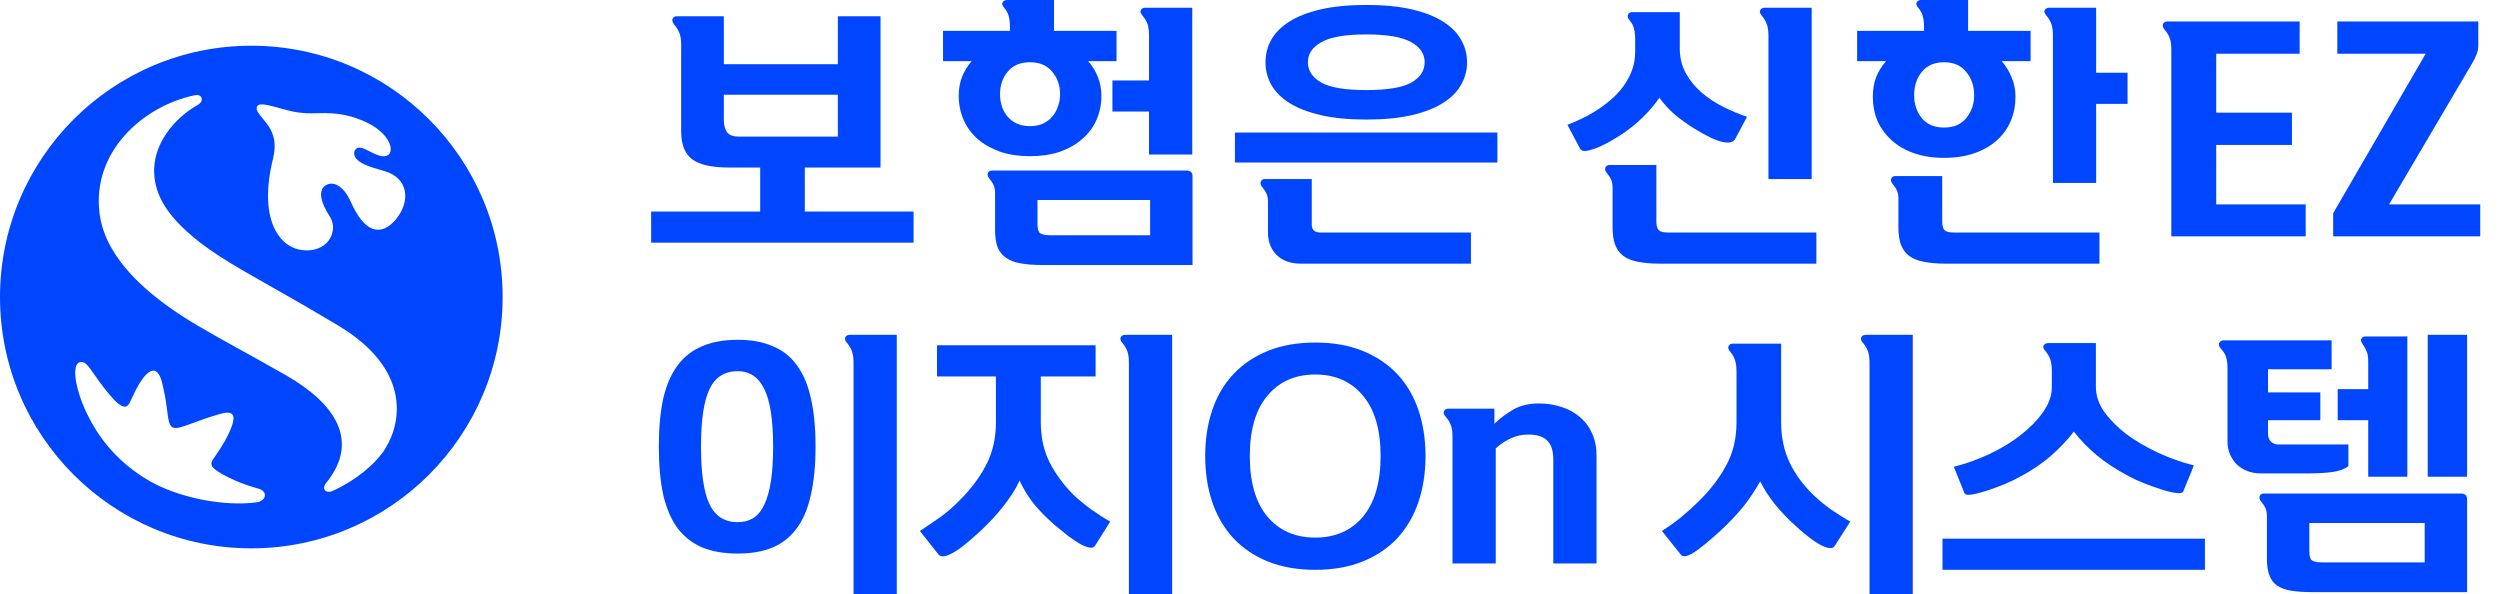 <svg width="101" height="24" viewBox="0 0 101 24" fill="none" xmlns="http://www.w3.org/2000/svg">
<g clip-path="url(#clip0_715_683)">
<path d="M10.153 1.847C4.548 1.847 0 6.395 0 12C0 17.605 4.548 22.153 10.153 22.153C15.758 22.153 20.306 17.605 20.306 12C20.306 6.395 15.762 1.847 10.153 1.847ZM10.364 20.294C9.15 20.464 7.171 20.157 5.834 19.308C4.66 18.567 3.961 17.639 3.507 16.698C3.043 15.736 2.825 14.569 3.32 14.627C3.551 14.654 3.749 15.091 4.196 15.661C4.5 16.05 4.783 16.377 4.995 16.425C5.09 16.445 5.169 16.401 5.237 16.275C5.363 16.032 5.534 15.575 5.837 15.204C6.083 14.92 6.38 14.787 6.554 15.48C6.636 15.824 6.704 16.183 6.741 16.493C6.796 16.933 6.823 17.196 6.977 17.267C7.123 17.339 7.369 17.247 7.772 17.097C8.058 16.991 8.427 16.855 8.894 16.722C9.324 16.599 9.597 16.664 9.321 17.329C9.191 17.643 9.058 17.909 8.594 18.578C8.512 18.697 8.529 18.813 8.628 18.912C8.785 19.065 9.136 19.253 9.525 19.424C9.836 19.557 10.204 19.676 10.45 19.744C10.832 19.854 10.757 20.239 10.371 20.294H10.364ZM15.574 18.11C15.195 18.724 14.404 19.39 13.442 19.833C13.295 19.898 13.142 19.877 13.101 19.758C13.066 19.656 13.148 19.536 13.244 19.424C14.496 17.8 13.565 16.309 11.545 15.156C10.051 14.303 9.102 13.812 8 13.163C4.773 11.263 4.149 9.605 4.022 8.626C3.705 6.152 5.752 4.297 7.854 3.85C7.918 3.836 8.086 3.809 8.14 3.949C8.195 4.088 8.068 4.191 7.997 4.235C7.055 4.754 6.131 5.852 6.233 7.074C6.288 7.756 6.581 8.739 8.43 10.055C9.546 10.85 10.91 11.502 13.664 13.153C16.574 14.896 16.243 17.025 15.574 18.107V18.11ZM16.028 8.824C15.363 9.636 14.701 9.336 14.189 8.189C13.872 7.476 13.452 7.302 13.155 7.49C12.831 7.695 12.961 8.182 13.322 8.745C13.558 9.114 13.452 9.547 13.206 9.803C12.947 10.072 12.527 10.178 12.067 10.079C11.248 9.898 10.443 8.803 11.03 6.408C11.269 5.443 10.805 5.03 10.508 4.658C10.361 4.474 10.344 4.361 10.395 4.286C10.453 4.204 10.59 4.198 10.829 4.249C11.142 4.314 11.61 4.477 11.992 4.535C12.244 4.576 12.531 4.587 12.831 4.573C13.646 4.542 14.25 4.668 14.864 4.972C15.908 5.491 16.017 6.381 15.434 6.309C15.233 6.286 14.974 6.132 14.759 6.03C14.615 5.961 14.492 5.938 14.4 6.002C14.315 6.064 14.278 6.193 14.339 6.323C14.469 6.596 14.909 6.736 15.502 6.903C16.543 7.19 16.563 8.155 16.021 8.824H16.028Z" fill="#0046FF"/>
<path d="M29.432 6.767C28.765 6.767 28.279 6.659 27.975 6.444C27.671 6.221 27.519 5.843 27.519 5.309V1.792C27.519 1.606 27.496 1.458 27.452 1.347C27.407 1.228 27.333 1.105 27.229 0.979C27.163 0.89 27.144 0.816 27.174 0.757C27.203 0.69 27.259 0.657 27.34 0.657H29.243V2.593H33.849V0.657H35.573V6.767H32.514V8.547H36.908V9.805H26.306V8.547H30.712V6.767H29.432ZM33.849 5.52V3.828H29.243V4.852C29.243 5.045 29.284 5.205 29.365 5.331C29.447 5.457 29.617 5.52 29.877 5.52H33.849Z" fill="#0046FF"/>
<path d="M42.104 10.706C41.77 10.706 41.481 10.684 41.236 10.639C40.999 10.602 40.802 10.528 40.646 10.417C40.49 10.313 40.376 10.168 40.301 9.983C40.235 9.805 40.201 9.575 40.201 9.293V7.79C40.201 7.679 40.183 7.579 40.146 7.49C40.108 7.401 40.049 7.308 39.968 7.212C39.901 7.13 39.882 7.056 39.912 6.989C39.942 6.922 39.997 6.889 40.079 6.889H47.922C48.011 6.889 48.074 6.907 48.111 6.945C48.156 6.974 48.178 7.037 48.178 7.134V10.706H42.104ZM40.802 1.135C40.802 0.942 40.787 0.79 40.758 0.679C40.735 0.56 40.672 0.438 40.568 0.312C40.494 0.23 40.472 0.16 40.502 0.1C40.539 0.033 40.598 0 40.68 0H42.582V1.246H45.108V2.471H43.962C44.132 2.664 44.262 2.875 44.351 3.105C44.447 3.335 44.496 3.591 44.496 3.873C44.496 4.222 44.429 4.548 44.295 4.852C44.162 5.149 43.969 5.405 43.717 5.62C43.472 5.835 43.172 6.006 42.816 6.132C42.46 6.251 42.059 6.31 41.614 6.31C41.169 6.31 40.769 6.251 40.413 6.132C40.057 6.006 39.752 5.835 39.5 5.62C39.256 5.405 39.066 5.149 38.933 4.852C38.8 4.548 38.733 4.222 38.733 3.873C38.733 3.591 38.777 3.335 38.866 3.105C38.963 2.868 39.092 2.656 39.256 2.471H38.099V1.246H40.802V1.135ZM46.42 6.243V4.507H44.941V3.25H46.42V1.447C46.42 1.254 46.402 1.102 46.365 0.99C46.328 0.872 46.257 0.749 46.153 0.623C46.079 0.542 46.057 0.471 46.087 0.412C46.124 0.345 46.183 0.312 46.264 0.312H48.167V6.243H46.42ZM46.465 9.504V8.08H41.914V9.048C41.914 9.248 41.952 9.374 42.026 9.426C42.107 9.478 42.241 9.504 42.426 9.504H46.465ZM41.614 5.097C41.807 5.097 41.978 5.064 42.126 4.997C42.274 4.93 42.4 4.837 42.504 4.719C42.608 4.6 42.686 4.463 42.738 4.307C42.797 4.151 42.827 3.988 42.827 3.817C42.827 3.446 42.719 3.138 42.504 2.894C42.297 2.641 42 2.515 41.614 2.515C41.221 2.515 40.921 2.641 40.713 2.894C40.505 3.138 40.401 3.446 40.401 3.817C40.401 3.988 40.428 4.151 40.479 4.307C40.531 4.463 40.609 4.6 40.713 4.719C40.817 4.837 40.943 4.93 41.091 4.997C41.247 5.064 41.421 5.097 41.614 5.097Z" fill="#0046FF"/>
<path d="M60.494 5.353V6.566H49.891V5.353H60.494ZM51.226 8.135C51.226 8.024 51.208 7.924 51.171 7.835C51.134 7.746 51.074 7.653 50.993 7.557C50.926 7.475 50.907 7.401 50.937 7.334C50.967 7.267 51.022 7.234 51.104 7.234H52.995V9.07C52.995 9.285 53.11 9.393 53.34 9.393H59.426V10.651H52.561C52.131 10.651 51.801 10.532 51.571 10.294C51.341 10.065 51.226 9.76 51.226 9.382V8.135ZM57.556 2.515C57.556 2.174 57.375 1.903 57.011 1.703C56.648 1.495 56.044 1.391 55.198 1.391C54.352 1.391 53.748 1.495 53.385 1.703C53.021 1.903 52.839 2.174 52.839 2.515C52.839 2.856 53.021 3.131 53.385 3.339C53.748 3.539 54.352 3.639 55.198 3.639C56.044 3.639 56.648 3.539 57.011 3.339C57.375 3.131 57.556 2.856 57.556 2.515ZM59.27 2.515C59.27 2.842 59.188 3.146 59.025 3.428C58.869 3.71 58.624 3.955 58.291 4.162C57.964 4.37 57.545 4.533 57.034 4.652C56.522 4.771 55.91 4.83 55.198 4.83C54.486 4.83 53.874 4.771 53.362 4.652C52.851 4.533 52.428 4.37 52.094 4.162C51.768 3.955 51.523 3.71 51.36 3.428C51.204 3.146 51.126 2.842 51.126 2.515C51.126 2.189 51.204 1.885 51.36 1.603C51.523 1.321 51.768 1.076 52.094 0.868C52.428 0.66 52.851 0.497 53.362 0.378C53.874 0.26 54.486 0.2 55.198 0.2C55.91 0.2 56.522 0.26 57.034 0.378C57.545 0.497 57.964 0.66 58.291 0.868C58.624 1.076 58.869 1.321 59.025 1.603C59.188 1.885 59.27 2.189 59.27 2.515Z" fill="#0046FF"/>
<path d="M71.445 7.234V1.447C71.445 1.254 71.423 1.098 71.379 0.979C71.341 0.861 71.271 0.742 71.167 0.623C71.1 0.542 71.082 0.471 71.112 0.412C71.149 0.345 71.208 0.312 71.29 0.312H73.192V7.234H71.445ZM66.061 1.614C66.061 1.428 66.046 1.28 66.016 1.169C65.994 1.05 65.931 0.931 65.827 0.812C65.76 0.731 65.742 0.657 65.772 0.59C65.801 0.523 65.857 0.49 65.938 0.49H67.863V1.97C67.863 2.333 67.945 2.664 68.108 2.96C68.271 3.25 68.479 3.506 68.731 3.728C68.99 3.951 69.28 4.144 69.599 4.307C69.925 4.47 70.251 4.607 70.578 4.719L70.099 5.62C70.025 5.754 69.851 5.791 69.576 5.732C69.309 5.672 68.935 5.494 68.453 5.197C68.178 5.027 67.915 4.837 67.663 4.63C67.418 4.415 67.21 4.188 67.04 3.951C66.632 4.53 66.127 5.019 65.527 5.42C65.356 5.531 65.178 5.639 64.993 5.743C64.815 5.839 64.644 5.921 64.481 5.987C64.318 6.047 64.177 6.084 64.058 6.099C63.947 6.106 63.873 6.077 63.836 6.01L63.324 5.042C63.695 4.901 64.043 4.734 64.37 4.541C64.704 4.34 64.996 4.118 65.249 3.873C65.501 3.628 65.697 3.357 65.838 3.061C65.987 2.764 66.061 2.437 66.061 2.081V1.614ZM73.381 9.393V10.651H67.029C66.695 10.651 66.406 10.625 66.161 10.573C65.924 10.528 65.731 10.45 65.582 10.339C65.434 10.228 65.323 10.076 65.249 9.883C65.182 9.697 65.148 9.463 65.148 9.182V7.568C65.148 7.457 65.13 7.356 65.093 7.267C65.056 7.178 64.996 7.086 64.915 6.989C64.848 6.907 64.83 6.833 64.859 6.767C64.889 6.7 64.945 6.666 65.026 6.666H66.917V8.948C66.917 9.118 66.951 9.237 67.017 9.304C67.084 9.363 67.203 9.393 67.374 9.393H73.381Z" fill="#0046FF"/>
<path d="M77.731 1.135C77.731 0.942 77.716 0.79 77.687 0.679C77.664 0.56 77.601 0.438 77.497 0.312C77.423 0.23 77.401 0.16 77.431 0.1C77.468 0.033 77.527 0 77.609 0H79.511V1.246H82.037V2.471H80.868C81.039 2.664 81.172 2.882 81.269 3.127C81.373 3.365 81.425 3.624 81.425 3.906C81.425 4.255 81.362 4.582 81.236 4.886C81.109 5.182 80.924 5.442 80.679 5.665C80.434 5.887 80.13 6.062 79.767 6.188C79.411 6.314 79.003 6.377 78.543 6.377C78.083 6.377 77.675 6.314 77.319 6.188C76.963 6.062 76.663 5.887 76.418 5.665C76.174 5.442 75.984 5.182 75.851 4.886C75.725 4.582 75.662 4.255 75.662 3.906C75.662 3.617 75.706 3.354 75.795 3.116C75.892 2.879 76.025 2.664 76.196 2.471H75.028V1.246H77.731V1.135ZM82.938 7.39V1.447C82.938 1.254 82.919 1.102 82.882 0.99C82.845 0.872 82.775 0.749 82.671 0.623C82.597 0.542 82.574 0.471 82.604 0.412C82.641 0.345 82.7 0.312 82.782 0.312H84.684V2.938H85.953V4.196H84.684V7.39H82.938ZM84.818 9.393V10.651H78.577C78.243 10.651 77.954 10.625 77.709 10.573C77.472 10.528 77.279 10.45 77.13 10.339C76.982 10.228 76.871 10.076 76.796 9.883C76.73 9.697 76.696 9.463 76.696 9.182V8.013C76.696 7.902 76.678 7.802 76.641 7.713C76.604 7.623 76.544 7.531 76.463 7.434C76.396 7.353 76.377 7.278 76.407 7.212C76.437 7.145 76.492 7.112 76.574 7.112H78.465V8.948C78.465 9.118 78.499 9.237 78.565 9.304C78.632 9.363 78.751 9.393 78.921 9.393H84.818ZM78.543 5.153C78.929 5.153 79.225 5.027 79.433 4.774C79.648 4.515 79.756 4.207 79.756 3.851C79.756 3.472 79.648 3.157 79.433 2.905C79.225 2.645 78.929 2.515 78.543 2.515C78.15 2.515 77.85 2.645 77.642 2.905C77.434 3.157 77.331 3.472 77.331 3.851C77.331 4.207 77.434 4.515 77.642 4.774C77.85 5.027 78.15 5.153 78.543 5.153Z" fill="#0046FF"/>
<path d="M87.721 9.549V1.992C87.721 1.799 87.699 1.647 87.655 1.536C87.618 1.425 87.547 1.31 87.443 1.191C87.377 1.109 87.358 1.035 87.388 0.968C87.417 0.901 87.473 0.868 87.555 0.868H92.906V2.17H89.535V4.552H92.594V5.854H89.535V8.258H93.15V9.549H87.721Z" fill="#0046FF"/>
<path d="M96.518 8.258H100.201V9.549H94.26V8.614L97.998 2.17H94.427V0.868H100.123V1.825C100.123 1.959 100.101 2.081 100.056 2.192C100.012 2.304 99.96 2.411 99.9 2.515L96.518 8.258Z" fill="#0046FF"/>
<path d="M34.483 24V14.674C34.483 14.481 34.464 14.329 34.427 14.217C34.39 14.099 34.32 13.976 34.216 13.85C34.142 13.769 34.12 13.694 34.149 13.628C34.186 13.561 34.246 13.527 34.327 13.527H36.23V24H34.483ZM26.617 18.046C26.617 17.289 26.677 16.64 26.795 16.098C26.922 15.557 27.114 15.111 27.374 14.763C27.641 14.407 27.975 14.147 28.375 13.984C28.776 13.813 29.254 13.728 29.81 13.728C30.352 13.728 30.819 13.813 31.212 13.984C31.613 14.147 31.939 14.403 32.191 14.752C32.451 15.1 32.64 15.546 32.758 16.087C32.885 16.629 32.948 17.278 32.948 18.035C32.948 18.792 32.885 19.445 32.758 19.994C32.64 20.543 32.451 20.991 32.191 21.34C31.939 21.689 31.613 21.948 31.212 22.119C30.819 22.282 30.352 22.364 29.81 22.364C29.254 22.364 28.776 22.282 28.375 22.119C27.975 21.948 27.641 21.689 27.374 21.34C27.114 20.984 26.922 20.535 26.795 19.994C26.677 19.452 26.617 18.803 26.617 18.046ZM31.234 18.046C31.234 16.97 31.116 16.195 30.878 15.72C30.648 15.238 30.289 14.996 29.799 14.996C29.273 14.996 28.894 15.238 28.664 15.72C28.434 16.202 28.32 16.977 28.32 18.046C28.32 19.114 28.434 19.89 28.664 20.372C28.894 20.854 29.273 21.095 29.799 21.095C30.044 21.095 30.255 21.04 30.433 20.928C30.619 20.81 30.767 20.628 30.878 20.383C30.997 20.138 31.086 19.823 31.145 19.437C31.205 19.051 31.234 18.587 31.234 18.046Z" fill="#0046FF"/>
<path d="M37.854 15.208V13.95H44.262V15.208H42.048V17.055C42.048 17.664 42.167 18.205 42.404 18.68C42.649 19.155 42.971 19.593 43.372 19.994C43.587 20.194 43.821 20.387 44.073 20.572C44.332 20.758 44.592 20.925 44.852 21.073L44.229 22.064C44.184 22.123 44.106 22.141 43.995 22.119C43.891 22.097 43.765 22.045 43.617 21.963C43.476 21.882 43.316 21.774 43.138 21.641C42.968 21.507 42.79 21.362 42.604 21.207C42.248 20.895 41.959 20.598 41.736 20.316C41.514 20.027 41.332 19.726 41.191 19.415C41.11 19.593 41.01 19.775 40.891 19.96C40.772 20.138 40.642 20.316 40.502 20.494C40.368 20.665 40.224 20.832 40.068 20.995C39.919 21.151 39.775 21.296 39.634 21.429C39.107 21.919 38.711 22.23 38.444 22.364C38.184 22.498 38.01 22.512 37.921 22.409L37.164 21.451C37.446 21.266 37.724 21.077 37.998 20.884C38.273 20.683 38.521 20.468 38.744 20.238C39.211 19.778 39.575 19.296 39.834 18.792C40.101 18.287 40.235 17.712 40.235 17.067V15.208H37.854ZM45.608 24V14.674C45.608 14.481 45.59 14.329 45.553 14.217C45.515 14.099 45.445 13.976 45.341 13.85C45.267 13.769 45.245 13.694 45.274 13.628C45.311 13.561 45.371 13.527 45.452 13.527H47.355V24H45.608Z" fill="#0046FF"/>
<path d="M57.59 18.424C57.59 19.107 57.493 19.73 57.301 20.294C57.108 20.858 56.822 21.344 56.444 21.752C56.066 22.153 55.599 22.464 55.042 22.687C54.493 22.909 53.859 23.021 53.14 23.021C52.42 23.021 51.783 22.909 51.226 22.687C50.678 22.464 50.214 22.153 49.836 21.752C49.457 21.344 49.172 20.858 48.979 20.294C48.786 19.73 48.69 19.107 48.69 18.424C48.69 17.742 48.786 17.119 48.979 16.555C49.172 15.991 49.457 15.508 49.836 15.108C50.214 14.707 50.678 14.396 51.226 14.173C51.783 13.95 52.42 13.839 53.14 13.839C53.859 13.839 54.493 13.95 55.042 14.173C55.599 14.396 56.066 14.707 56.444 15.108C56.822 15.508 57.108 15.991 57.301 16.555C57.493 17.119 57.59 17.742 57.59 18.424ZM50.492 18.424C50.492 19.485 50.729 20.301 51.204 20.873C51.679 21.437 52.324 21.718 53.14 21.718C53.948 21.718 54.59 21.437 55.065 20.873C55.539 20.301 55.776 19.485 55.776 18.424C55.776 17.363 55.539 16.551 55.065 15.987C54.59 15.416 53.948 15.13 53.14 15.13C52.324 15.13 51.679 15.416 51.204 15.987C50.729 16.551 50.492 17.363 50.492 18.424Z" fill="#0046FF"/>
<path d="M60.373 16.51V17.122C60.602 16.9 60.858 16.707 61.14 16.544C61.429 16.38 61.771 16.299 62.164 16.299C62.497 16.299 62.805 16.347 63.087 16.443C63.369 16.532 63.614 16.666 63.821 16.844C64.036 17.022 64.203 17.245 64.322 17.512C64.441 17.771 64.5 18.072 64.5 18.413V22.765H62.753V18.569C62.753 18.213 62.672 17.957 62.508 17.801C62.353 17.638 62.097 17.556 61.741 17.556C61.496 17.556 61.266 17.605 61.051 17.701C60.836 17.797 60.628 17.935 60.428 18.113V22.765H58.681V17.634C58.681 17.441 58.659 17.289 58.615 17.178C58.578 17.067 58.507 16.951 58.403 16.833C58.329 16.751 58.307 16.677 58.337 16.61C58.374 16.544 58.433 16.51 58.515 16.51H60.373Z" fill="#0046FF"/>
<path d="M75.529 24V14.674C75.529 14.481 75.51 14.329 75.473 14.217C75.436 14.099 75.366 13.976 75.262 13.85C75.188 13.769 75.165 13.694 75.195 13.628C75.232 13.561 75.291 13.527 75.373 13.527H77.275V24H75.529ZM70.155 15.03C70.155 14.837 70.137 14.685 70.1 14.574C70.07 14.455 70.003 14.332 69.899 14.206C69.825 14.125 69.803 14.05 69.833 13.984C69.862 13.917 69.918 13.884 69.999 13.884H71.957V17.055C71.957 17.664 72.073 18.209 72.302 18.691C72.532 19.166 72.851 19.6 73.259 19.994C73.474 20.201 73.712 20.398 73.971 20.583C74.231 20.761 74.49 20.925 74.75 21.073L74.116 22.064C74.034 22.19 73.834 22.167 73.515 21.997C73.204 21.819 72.825 21.518 72.38 21.095C72.143 20.873 71.909 20.62 71.679 20.338C71.457 20.057 71.268 19.76 71.112 19.448C70.889 19.841 70.648 20.198 70.389 20.517C70.129 20.828 69.84 21.132 69.521 21.429C69.017 21.889 68.642 22.193 68.397 22.342C68.153 22.49 67.99 22.512 67.908 22.409L67.14 21.451C67.43 21.266 67.693 21.077 67.93 20.884C68.175 20.683 68.412 20.468 68.642 20.238C69.109 19.778 69.477 19.296 69.744 18.792C70.018 18.287 70.155 17.712 70.155 17.067V15.03Z" fill="#0046FF"/>
<path d="M89.079 21.763V23.021H78.477V21.763H89.079ZM82.894 14.996C82.894 14.804 82.875 14.652 82.838 14.54C82.801 14.421 82.73 14.299 82.627 14.173C82.552 14.091 82.53 14.021 82.56 13.961C82.597 13.895 82.656 13.861 82.738 13.861H84.674V15.642C84.674 15.976 84.785 16.306 85.007 16.633C85.237 16.951 85.534 17.252 85.897 17.534C86.268 17.808 86.691 18.057 87.166 18.28C87.64 18.502 88.13 18.677 88.634 18.803L88.2 19.86C88.178 19.919 88.082 19.938 87.911 19.916C87.74 19.893 87.54 19.845 87.31 19.771C87.08 19.697 86.843 19.611 86.598 19.515C86.361 19.419 86.161 19.326 85.998 19.237C85.493 18.97 85.063 18.688 84.707 18.391C84.351 18.094 84.043 17.775 83.784 17.434C83.524 17.775 83.216 18.102 82.86 18.413C82.504 18.725 82.074 19.014 81.57 19.281C81.406 19.37 81.203 19.467 80.958 19.571C80.721 19.667 80.487 19.752 80.257 19.827C80.027 19.901 79.827 19.953 79.656 19.982C79.486 20.005 79.389 19.986 79.367 19.927L78.933 18.858C79.43 18.732 79.916 18.558 80.39 18.335C80.873 18.105 81.295 17.846 81.659 17.556C82.029 17.267 82.326 16.959 82.549 16.633C82.779 16.306 82.894 15.976 82.894 15.642V14.996Z" fill="#0046FF"/>
<path d="M93.429 23.922C93.095 23.922 92.81 23.904 92.573 23.866C92.335 23.829 92.142 23.759 91.994 23.655C91.853 23.558 91.749 23.421 91.683 23.243C91.616 23.073 91.582 22.846 91.582 22.564V20.839C91.582 20.728 91.564 20.628 91.527 20.539C91.49 20.45 91.43 20.357 91.349 20.261C91.282 20.179 91.263 20.105 91.293 20.038C91.323 19.971 91.378 19.938 91.46 19.938H99.415C99.504 19.938 99.567 19.956 99.604 19.994C99.648 20.023 99.67 20.086 99.67 20.183V23.922H93.429ZM91.627 17.523C91.627 17.656 91.668 17.764 91.749 17.846C91.831 17.92 91.935 17.957 92.061 17.957H94.875V18.836C94.712 18.955 94.493 19.033 94.219 19.07C93.945 19.107 93.618 19.125 93.24 19.125H91.326C91.126 19.125 90.945 19.092 90.781 19.025C90.618 18.959 90.477 18.869 90.359 18.758C90.247 18.64 90.158 18.506 90.092 18.358C90.025 18.202 89.991 18.035 89.991 17.857V14.896C89.991 14.704 89.973 14.548 89.936 14.429C89.899 14.31 89.825 14.191 89.713 14.073C89.647 13.991 89.628 13.917 89.658 13.85C89.695 13.783 89.754 13.75 89.836 13.75H94.197V14.919H91.627V15.854H93.741V16.977H91.627V17.523ZM94.442 15.72H95.676V14.629C95.676 14.429 95.654 14.284 95.61 14.195C95.573 14.099 95.521 14.002 95.454 13.906C95.387 13.809 95.369 13.735 95.398 13.683C95.428 13.624 95.48 13.594 95.554 13.594H97.256V19.259H95.676V16.977H94.442V15.72ZM99.67 13.527V19.259H98.079V13.527H99.67ZM97.957 22.72V21.129H93.296V22.264C93.296 22.464 93.333 22.59 93.407 22.642C93.489 22.694 93.622 22.72 93.807 22.72H97.957Z" fill="#0046FF"/>
</g>
<defs>
<clipPath id="clip0_715_683">
<rect width="100.201" height="24" fill="white"/>
</clipPath>
</defs>
</svg>
